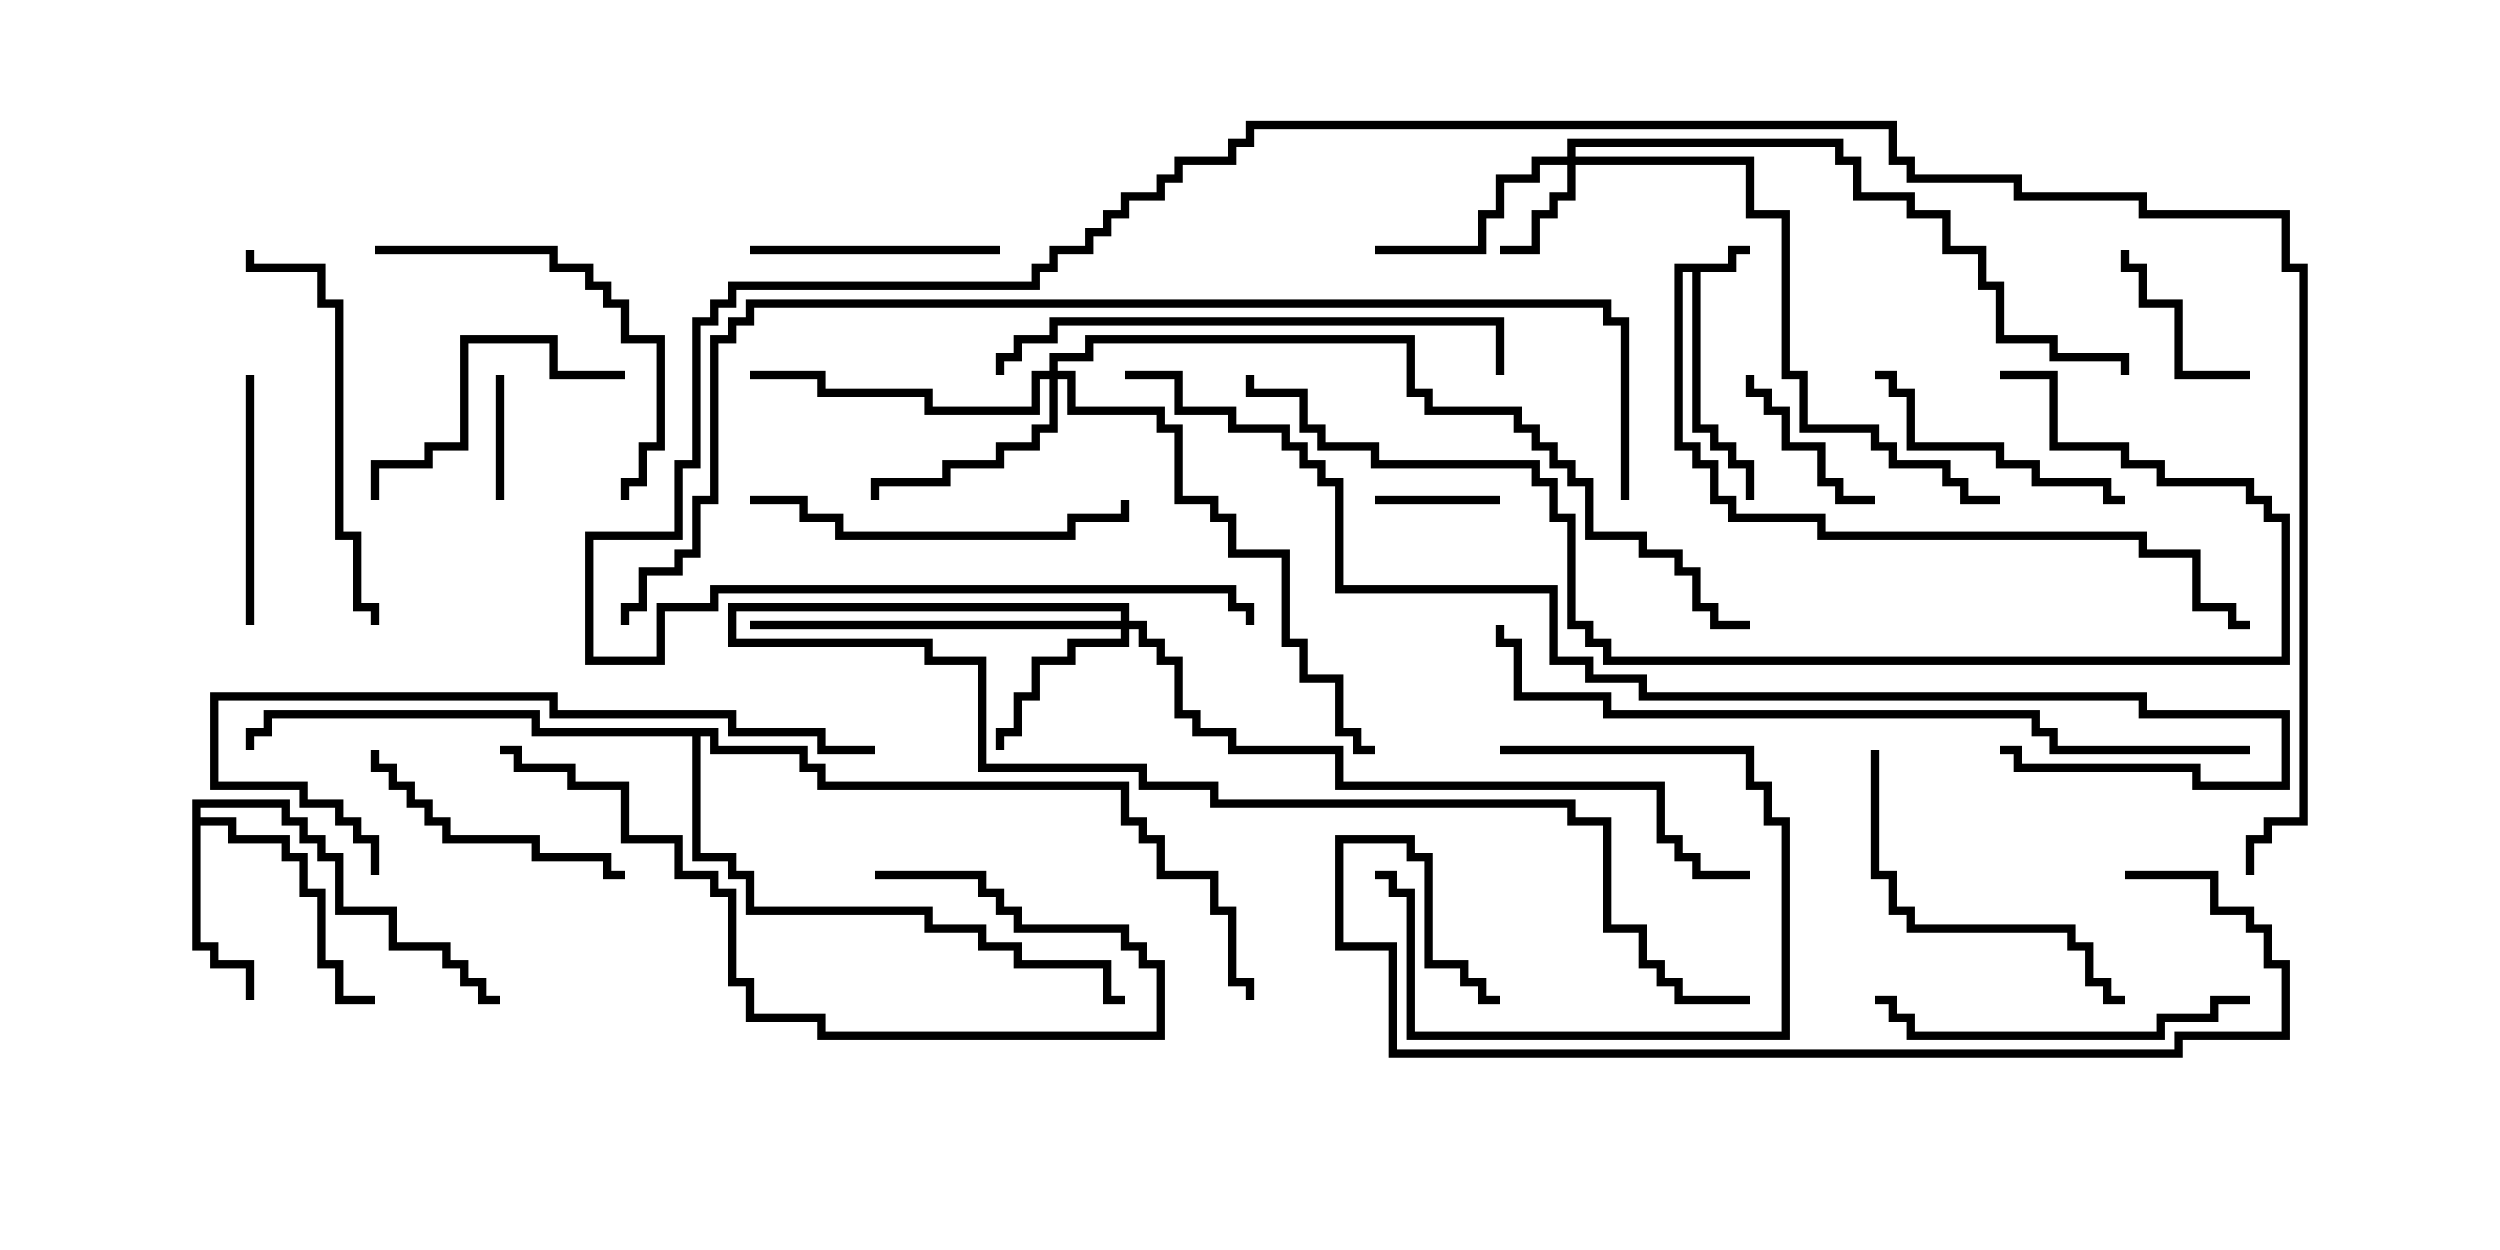<svg version="1.1" width="30" height="15" xmlns="http://www.w3.org/2000/svg"><path d="M20.736,3.164L20.736,2.95L21,2.95L21,3.05L20.836,3.05L20.836,3.264L20.407,3.264L20.407,5.093L20.621,5.093L20.621,5.307L20.836,5.307L20.836,5.521L21.05,5.521L21.05,6L20.95,6L20.95,5.621L20.736,5.621L20.736,5.407L20.521,5.407L20.521,5.193L20.307,5.193L20.307,3.264L20.193,3.264L20.193,5.307L20.407,5.307L20.407,5.521L20.621,5.521L20.621,5.95L20.836,5.95L20.836,6.164L21.907,6.164L21.907,6.379L25.764,6.379L25.764,6.593L26.407,6.593L26.407,7.236L26.836,7.236L26.836,7.45L27,7.45L27,7.55L26.736,7.55L26.736,7.336L26.307,7.336L26.307,6.693L25.664,6.693L25.664,6.479L21.807,6.479L21.807,6.264L20.736,6.264L20.736,6.05L20.521,6.05L20.521,5.621L20.307,5.621L20.307,5.407L20.093,5.407L20.093,3.164z" stroke="none"/><path d="M2.307,9.593L3.479,9.593L3.479,9.807L3.693,9.807L3.693,10.021L3.907,10.021L3.907,10.236L4.121,10.236L4.121,10.879L4.764,10.879L4.764,11.307L5.407,11.307L5.407,11.521L5.621,11.521L5.621,11.736L5.836,11.736L5.836,11.95L6,11.95L6,12.05L5.736,12.05L5.736,11.836L5.521,11.836L5.521,11.621L5.307,11.621L5.307,11.407L4.664,11.407L4.664,10.979L4.021,10.979L4.021,10.336L3.807,10.336L3.807,10.121L3.593,10.121L3.593,9.907L3.379,9.907L3.379,9.693L2.407,9.693L2.407,9.807L2.836,9.807L2.836,10.021L3.479,10.021L3.479,10.236L3.693,10.236L3.693,10.664L3.907,10.664L3.907,11.521L4.121,11.521L4.121,11.95L4.5,11.95L4.5,12.05L4.021,12.05L4.021,11.621L3.807,11.621L3.807,10.764L3.593,10.764L3.593,10.336L3.379,10.336L3.379,10.121L2.736,10.121L2.736,9.907L2.407,9.907L2.407,11.307L2.621,11.307L2.621,11.521L3.05,11.521L3.05,12L2.95,12L2.95,11.621L2.521,11.621L2.521,11.407L2.307,11.407z" stroke="none"/><path d="M8.621,8.736L8.621,8.95L9.693,8.95L9.693,9.164L9.907,9.164L9.907,9.379L13.55,9.379L13.55,9.807L13.764,9.807L13.764,10.021L13.979,10.021L13.979,10.45L14.621,10.45L14.621,10.879L14.836,10.879L14.836,11.736L15.05,11.736L15.05,12L14.95,12L14.95,11.836L14.736,11.836L14.736,10.979L14.521,10.979L14.521,10.55L13.879,10.55L13.879,10.121L13.664,10.121L13.664,9.907L13.45,9.907L13.45,9.479L9.807,9.479L9.807,9.264L9.593,9.264L9.593,9.05L8.521,9.05L8.521,8.836L8.407,8.836L8.407,10.236L8.836,10.236L8.836,10.45L9.05,10.45L9.05,10.879L11.193,10.879L11.193,11.093L11.836,11.093L11.836,11.307L12.264,11.307L12.264,11.521L13.336,11.521L13.336,11.95L13.5,11.95L13.5,12.05L13.236,12.05L13.236,11.621L12.164,11.621L12.164,11.407L11.736,11.407L11.736,11.193L11.093,11.193L11.093,10.979L8.95,10.979L8.95,10.55L8.736,10.55L8.736,10.336L8.307,10.336L8.307,8.836L6.379,8.836L6.379,8.621L3.264,8.621L3.264,8.836L3.05,8.836L3.05,9L2.95,9L2.95,8.736L3.164,8.736L3.164,8.521L6.479,8.521L6.479,8.736z" stroke="none"/><path d="M18.807,1.879L18.807,1.664L22.121,1.664L22.121,1.879L22.336,1.879L22.336,2.307L22.979,2.307L22.979,2.521L23.407,2.521L23.407,2.95L23.836,2.95L23.836,3.379L24.05,3.379L24.05,4.021L24.693,4.021L24.693,4.236L25.55,4.236L25.55,4.5L25.45,4.5L25.45,4.336L24.593,4.336L24.593,4.121L23.95,4.121L23.95,3.479L23.736,3.479L23.736,3.05L23.307,3.05L23.307,2.621L22.879,2.621L22.879,2.407L22.236,2.407L22.236,1.979L22.021,1.979L22.021,1.764L18.907,1.764L18.907,1.879L21.05,1.879L21.05,2.521L21.479,2.521L21.479,4.45L21.693,4.45L21.693,5.093L22.55,5.093L22.55,5.307L22.764,5.307L22.764,5.521L23.407,5.521L23.407,5.736L23.621,5.736L23.621,5.95L24,5.95L24,6.05L23.521,6.05L23.521,5.836L23.307,5.836L23.307,5.621L22.664,5.621L22.664,5.407L22.45,5.407L22.45,5.193L21.593,5.193L21.593,4.55L21.379,4.55L21.379,2.621L20.95,2.621L20.95,1.979L18.907,1.979L18.907,2.407L18.693,2.407L18.693,2.621L18.479,2.621L18.479,3.05L18,3.05L18,2.95L18.379,2.95L18.379,2.521L18.593,2.521L18.593,2.307L18.807,2.307L18.807,1.979L18.479,1.979L18.479,2.193L18.05,2.193L18.05,2.621L17.836,2.621L17.836,3.05L16.5,3.05L16.5,2.95L17.736,2.95L17.736,2.521L17.95,2.521L17.95,2.093L18.379,2.093L18.379,1.879z" stroke="none"/><path d="M13.45,7.45L13.45,7.336L8.836,7.336L8.836,7.664L11.193,7.664L11.193,7.879L11.836,7.879L11.836,9.164L13.764,9.164L13.764,9.379L14.621,9.379L14.621,9.593L18.907,9.593L18.907,9.807L19.336,9.807L19.336,11.093L19.764,11.093L19.764,11.521L19.979,11.521L19.979,11.736L20.193,11.736L20.193,11.95L21,11.95L21,12.05L20.093,12.05L20.093,11.836L19.879,11.836L19.879,11.621L19.664,11.621L19.664,11.193L19.236,11.193L19.236,9.907L18.807,9.907L18.807,9.693L14.521,9.693L14.521,9.479L13.664,9.479L13.664,9.264L11.736,9.264L11.736,7.979L11.093,7.979L11.093,7.764L8.736,7.764L8.736,7.236L13.55,7.236L13.55,7.45L13.764,7.45L13.764,7.664L13.979,7.664L13.979,7.879L14.193,7.879L14.193,8.521L14.407,8.521L14.407,8.736L14.836,8.736L14.836,8.95L16.121,8.95L16.121,9.379L19.979,9.379L19.979,10.021L20.193,10.021L20.193,10.236L20.407,10.236L20.407,10.45L21,10.45L21,10.55L20.307,10.55L20.307,10.336L20.093,10.336L20.093,10.121L19.879,10.121L19.879,9.479L16.021,9.479L16.021,9.05L14.736,9.05L14.736,8.836L14.307,8.836L14.307,8.621L14.093,8.621L14.093,7.979L13.879,7.979L13.879,7.764L13.664,7.764L13.664,7.55L13.55,7.55L13.55,7.764L12.907,7.764L12.907,7.979L12.479,7.979L12.479,8.407L12.264,8.407L12.264,8.836L12.05,8.836L12.05,9L11.95,9L11.95,8.736L12.164,8.736L12.164,8.307L12.379,8.307L12.379,7.879L12.807,7.879L12.807,7.664L13.45,7.664L13.45,7.55L9,7.55L9,7.45z" stroke="none"/><path d="M12.593,4.45L12.593,4.236L13.021,4.236L13.021,4.021L16.979,4.021L16.979,4.664L17.193,4.664L17.193,4.879L18.264,4.879L18.264,5.093L18.479,5.093L18.479,5.307L18.693,5.307L18.693,5.521L18.907,5.521L18.907,5.736L19.121,5.736L19.121,6.379L19.764,6.379L19.764,6.593L20.193,6.593L20.193,6.807L20.407,6.807L20.407,7.236L20.621,7.236L20.621,7.45L21,7.45L21,7.55L20.521,7.55L20.521,7.336L20.307,7.336L20.307,6.907L20.093,6.907L20.093,6.693L19.664,6.693L19.664,6.479L19.021,6.479L19.021,5.836L18.807,5.836L18.807,5.621L18.593,5.621L18.593,5.407L18.379,5.407L18.379,5.193L18.164,5.193L18.164,4.979L17.093,4.979L17.093,4.764L16.879,4.764L16.879,4.121L13.121,4.121L13.121,4.336L12.693,4.336L12.693,4.45L12.907,4.45L12.907,4.879L13.979,4.879L13.979,5.093L14.193,5.093L14.193,5.95L14.621,5.95L14.621,6.164L14.836,6.164L14.836,6.593L15.479,6.593L15.479,7.664L15.693,7.664L15.693,8.093L16.121,8.093L16.121,8.736L16.336,8.736L16.336,8.95L16.5,8.95L16.5,9.05L16.236,9.05L16.236,8.836L16.021,8.836L16.021,8.193L15.593,8.193L15.593,7.764L15.379,7.764L15.379,6.693L14.736,6.693L14.736,6.264L14.521,6.264L14.521,6.05L14.093,6.05L14.093,5.193L13.879,5.193L13.879,4.979L12.807,4.979L12.807,4.55L12.693,4.55L12.693,5.193L12.479,5.193L12.479,5.407L12.05,5.407L12.05,5.621L11.407,5.621L11.407,5.836L10.55,5.836L10.55,6L10.45,6L10.45,5.736L11.307,5.736L11.307,5.521L11.95,5.521L11.95,5.307L12.379,5.307L12.379,5.093L12.593,5.093L12.593,4.55L12.479,4.55L12.479,4.979L11.093,4.979L11.093,4.764L9.807,4.764L9.807,4.55L9,4.55L9,4.45L9.907,4.45L9.907,4.664L11.193,4.664L11.193,4.879L12.379,4.879L12.379,4.45z" stroke="none"/><path d="M5.95,4.5L6.05,4.5L6.05,6L5.95,6z" stroke="none"/><path d="M16.5,6.05L16.5,5.95L18,5.95L18,6.05z" stroke="none"/><path d="M18,9.05L18,8.95L21.05,8.95L21.05,9.379L21.264,9.379L21.264,9.807L21.479,9.807L21.479,12.479L16.879,12.479L16.879,10.764L16.664,10.764L16.664,10.55L16.5,10.55L16.5,10.45L16.764,10.45L16.764,10.664L16.979,10.664L16.979,12.379L21.379,12.379L21.379,9.907L21.164,9.907L21.164,9.479L20.95,9.479L20.95,9.05z" stroke="none"/><path d="M20.95,4.5L21.05,4.5L21.05,4.664L21.264,4.664L21.264,4.879L21.479,4.879L21.479,5.307L21.907,5.307L21.907,5.736L22.121,5.736L22.121,5.95L22.5,5.95L22.5,6.05L22.021,6.05L22.021,5.836L21.807,5.836L21.807,5.407L21.379,5.407L21.379,4.979L21.164,4.979L21.164,4.764L20.95,4.764z" stroke="none"/><path d="M27,4.45L27,4.55L26.093,4.55L26.093,3.693L25.664,3.693L25.664,3.264L25.45,3.264L25.45,3L25.55,3L25.55,3.164L25.764,3.164L25.764,3.593L26.193,3.593L26.193,4.45z" stroke="none"/><path d="M2.95,4.5L3.05,4.5L3.05,7.5L2.95,7.5z" stroke="none"/><path d="M12,2.95L12,3.05L9,3.05L9,2.95z" stroke="none"/><path d="M25.5,5.95L25.5,6.05L25.236,6.05L25.236,5.836L24.379,5.836L24.379,5.621L23.95,5.621L23.95,5.407L22.879,5.407L22.879,4.764L22.664,4.764L22.664,4.55L22.5,4.55L22.5,4.45L22.764,4.45L22.764,4.664L22.979,4.664L22.979,5.307L24.05,5.307L24.05,5.521L24.479,5.521L24.479,5.736L25.336,5.736L25.336,5.95z" stroke="none"/><path d="M7.5,10.45L7.5,10.55L7.236,10.55L7.236,10.336L6.379,10.336L6.379,10.121L5.307,10.121L5.307,9.907L5.093,9.907L5.093,9.693L4.879,9.693L4.879,9.479L4.664,9.479L4.664,9.264L4.45,9.264L4.45,9L4.55,9L4.55,9.164L4.764,9.164L4.764,9.379L4.979,9.379L4.979,9.593L5.193,9.593L5.193,9.807L5.407,9.807L5.407,10.021L6.479,10.021L6.479,10.236L7.336,10.236L7.336,10.45z" stroke="none"/><path d="M7.5,4.45L7.5,4.55L6.593,4.55L6.593,4.121L5.621,4.121L5.621,5.407L5.193,5.407L5.193,5.621L4.55,5.621L4.55,6L4.45,6L4.45,5.521L5.093,5.521L5.093,5.307L5.521,5.307L5.521,4.021L6.693,4.021L6.693,4.45z" stroke="none"/><path d="M4.5,3.05L4.5,2.95L6.693,2.95L6.693,3.164L7.121,3.164L7.121,3.379L7.336,3.379L7.336,3.593L7.55,3.593L7.55,4.021L7.979,4.021L7.979,5.407L7.764,5.407L7.764,5.836L7.55,5.836L7.55,6L7.45,6L7.45,5.736L7.664,5.736L7.664,5.307L7.879,5.307L7.879,4.121L7.45,4.121L7.45,3.693L7.236,3.693L7.236,3.479L7.021,3.479L7.021,3.264L6.593,3.264L6.593,3.05z" stroke="none"/><path d="M22.45,9L22.55,9L22.55,10.45L22.764,10.45L22.764,10.879L22.979,10.879L22.979,11.093L24.907,11.093L24.907,11.307L25.121,11.307L25.121,11.736L25.336,11.736L25.336,11.95L25.5,11.95L25.5,12.05L25.236,12.05L25.236,11.836L25.021,11.836L25.021,11.407L24.807,11.407L24.807,11.193L22.879,11.193L22.879,10.979L22.664,10.979L22.664,10.55L22.45,10.55z" stroke="none"/><path d="M9,6.05L9,5.95L9.693,5.95L9.693,6.164L10.121,6.164L10.121,6.379L12.807,6.379L12.807,6.164L13.45,6.164L13.45,6L13.55,6L13.55,6.264L12.907,6.264L12.907,6.479L10.021,6.479L10.021,6.264L9.593,6.264L9.593,6.05z" stroke="none"/><path d="M27,11.95L27,12.05L26.621,12.05L26.621,12.264L25.979,12.264L25.979,12.479L22.879,12.479L22.879,12.264L22.664,12.264L22.664,12.05L22.5,12.05L22.5,11.95L22.764,11.95L22.764,12.164L22.979,12.164L22.979,12.379L25.879,12.379L25.879,12.164L26.521,12.164L26.521,11.95z" stroke="none"/><path d="M4.55,7.5L4.45,7.5L4.45,7.336L4.236,7.336L4.236,6.479L4.021,6.479L4.021,3.693L3.807,3.693L3.807,3.264L2.95,3.264L2.95,3L3.05,3L3.05,3.164L3.907,3.164L3.907,3.593L4.121,3.593L4.121,6.379L4.336,6.379L4.336,7.236L4.55,7.236z" stroke="none"/><path d="M10.5,10.55L10.5,10.45L11.836,10.45L11.836,10.664L12.05,10.664L12.05,10.879L12.264,10.879L12.264,11.093L13.55,11.093L13.55,11.307L13.764,11.307L13.764,11.521L13.979,11.521L13.979,12.479L9.807,12.479L9.807,12.264L8.95,12.264L8.95,11.836L8.736,11.836L8.736,10.764L8.521,10.764L8.521,10.55L8.093,10.55L8.093,10.121L7.45,10.121L7.45,9.479L6.807,9.479L6.807,9.264L6.164,9.264L6.164,9.05L6,9.05L6,8.95L6.264,8.95L6.264,9.164L6.907,9.164L6.907,9.379L7.55,9.379L7.55,10.021L8.193,10.021L8.193,10.45L8.621,10.45L8.621,10.664L8.836,10.664L8.836,11.736L9.05,11.736L9.05,12.164L9.907,12.164L9.907,12.379L13.879,12.379L13.879,11.621L13.664,11.621L13.664,11.407L13.45,11.407L13.45,11.193L12.164,11.193L12.164,10.979L11.95,10.979L11.95,10.764L11.736,10.764L11.736,10.55z" stroke="none"/><path d="M12.05,4.5L11.95,4.5L11.95,4.236L12.164,4.236L12.164,4.021L12.593,4.021L12.593,3.807L18.05,3.807L18.05,4.5L17.95,4.5L17.95,3.907L12.693,3.907L12.693,4.121L12.264,4.121L12.264,4.336L12.05,4.336z" stroke="none"/><path d="M10.5,8.95L10.5,9.05L9.807,9.05L9.807,8.836L8.736,8.836L8.736,8.621L6.593,8.621L6.593,8.407L2.621,8.407L2.621,9.379L3.693,9.379L3.693,9.593L4.121,9.593L4.121,9.807L4.336,9.807L4.336,10.021L4.55,10.021L4.55,10.5L4.45,10.5L4.45,10.121L4.236,10.121L4.236,9.907L4.021,9.907L4.021,9.693L3.593,9.693L3.593,9.479L2.521,9.479L2.521,8.307L6.693,8.307L6.693,8.521L8.836,8.521L8.836,8.736L9.907,8.736L9.907,8.95z" stroke="none"/><path d="M25.5,10.55L25.5,10.45L26.621,10.45L26.621,10.879L27.05,10.879L27.05,11.093L27.264,11.093L27.264,11.521L27.479,11.521L27.479,12.479L26.193,12.479L26.193,12.693L16.664,12.693L16.664,11.407L16.021,11.407L16.021,10.021L16.979,10.021L16.979,10.236L17.193,10.236L17.193,11.521L17.621,11.521L17.621,11.736L17.836,11.736L17.836,11.95L18,11.95L18,12.05L17.736,12.05L17.736,11.836L17.521,11.836L17.521,11.621L17.093,11.621L17.093,10.336L16.879,10.336L16.879,10.121L16.121,10.121L16.121,11.307L16.764,11.307L16.764,12.593L26.093,12.593L26.093,12.379L27.379,12.379L27.379,11.621L27.164,11.621L27.164,11.193L26.95,11.193L26.95,10.979L26.521,10.979L26.521,10.55z" stroke="none"/><path d="M24,4.55L24,4.45L24.693,4.45L24.693,5.307L25.55,5.307L25.55,5.521L25.979,5.521L25.979,5.736L27.05,5.736L27.05,5.95L27.264,5.95L27.264,6.164L27.479,6.164L27.479,7.979L19.236,7.979L19.236,7.764L19.021,7.764L19.021,7.55L18.807,7.55L18.807,6.264L18.593,6.264L18.593,5.836L18.379,5.836L18.379,5.621L16.45,5.621L16.45,5.407L15.807,5.407L15.807,5.193L15.593,5.193L15.593,4.764L14.95,4.764L14.95,4.5L15.05,4.5L15.05,4.664L15.693,4.664L15.693,5.093L15.907,5.093L15.907,5.307L16.55,5.307L16.55,5.521L18.479,5.521L18.479,5.736L18.693,5.736L18.693,6.164L18.907,6.164L18.907,7.45L19.121,7.45L19.121,7.664L19.336,7.664L19.336,7.879L27.379,7.879L27.379,6.264L27.164,6.264L27.164,6.05L26.95,6.05L26.95,5.836L25.879,5.836L25.879,5.621L25.45,5.621L25.45,5.407L24.593,5.407L24.593,4.55z" stroke="none"/><path d="M27,8.95L27,9.05L24.593,9.05L24.593,8.836L24.379,8.836L24.379,8.621L19.236,8.621L19.236,8.407L18.164,8.407L18.164,7.764L17.95,7.764L17.95,7.5L18.05,7.5L18.05,7.664L18.264,7.664L18.264,8.307L19.336,8.307L19.336,8.521L24.479,8.521L24.479,8.736L24.693,8.736L24.693,8.95z" stroke="none"/><path d="M24,9.05L24,8.95L24.264,8.95L24.264,9.164L26.407,9.164L26.407,9.379L27.379,9.379L27.379,8.621L25.664,8.621L25.664,8.407L19.664,8.407L19.664,8.193L19.021,8.193L19.021,7.979L18.593,7.979L18.593,7.121L16.021,7.121L16.021,5.836L15.807,5.836L15.807,5.621L15.593,5.621L15.593,5.407L15.379,5.407L15.379,5.193L14.736,5.193L14.736,4.979L14.093,4.979L14.093,4.55L13.5,4.55L13.5,4.45L14.193,4.45L14.193,4.879L14.836,4.879L14.836,5.093L15.479,5.093L15.479,5.307L15.693,5.307L15.693,5.521L15.907,5.521L15.907,5.736L16.121,5.736L16.121,7.021L18.693,7.021L18.693,7.879L19.121,7.879L19.121,8.093L19.764,8.093L19.764,8.307L25.764,8.307L25.764,8.521L27.479,8.521L27.479,9.479L26.307,9.479L26.307,9.264L24.164,9.264L24.164,9.05z" stroke="none"/><path d="M19.55,6L19.45,6L19.45,3.907L19.236,3.907L19.236,3.693L9.05,3.693L9.05,3.907L8.836,3.907L8.836,4.121L8.621,4.121L8.621,6.05L8.407,6.05L8.407,6.693L8.193,6.693L8.193,6.907L7.764,6.907L7.764,7.336L7.55,7.336L7.55,7.5L7.45,7.5L7.45,7.236L7.664,7.236L7.664,6.807L8.093,6.807L8.093,6.593L8.307,6.593L8.307,5.95L8.521,5.95L8.521,4.021L8.736,4.021L8.736,3.807L8.95,3.807L8.95,3.593L19.336,3.593L19.336,3.807L19.55,3.807z" stroke="none"/><path d="M27.05,10.5L26.95,10.5L26.95,10.021L27.164,10.021L27.164,9.807L27.593,9.807L27.593,3.264L27.379,3.264L27.379,2.621L25.664,2.621L25.664,2.407L24.164,2.407L24.164,2.193L22.879,2.193L22.879,1.979L22.664,1.979L22.664,1.55L15.05,1.55L15.05,1.764L14.836,1.764L14.836,1.979L14.193,1.979L14.193,2.193L13.979,2.193L13.979,2.407L13.55,2.407L13.55,2.621L13.336,2.621L13.336,2.836L13.121,2.836L13.121,3.05L12.693,3.05L12.693,3.264L12.479,3.264L12.479,3.479L8.836,3.479L8.836,3.693L8.621,3.693L8.621,3.907L8.407,3.907L8.407,5.621L8.193,5.621L8.193,6.479L7.121,6.479L7.121,7.879L7.879,7.879L7.879,7.236L8.521,7.236L8.521,7.021L14.836,7.021L14.836,7.236L15.05,7.236L15.05,7.5L14.95,7.5L14.95,7.336L14.736,7.336L14.736,7.121L8.621,7.121L8.621,7.336L7.979,7.336L7.979,7.979L7.021,7.979L7.021,6.379L8.093,6.379L8.093,5.521L8.307,5.521L8.307,3.807L8.521,3.807L8.521,3.593L8.736,3.593L8.736,3.379L12.379,3.379L12.379,3.164L12.593,3.164L12.593,2.95L13.021,2.95L13.021,2.736L13.236,2.736L13.236,2.521L13.45,2.521L13.45,2.307L13.879,2.307L13.879,2.093L14.093,2.093L14.093,1.879L14.736,1.879L14.736,1.664L14.95,1.664L14.95,1.45L22.764,1.45L22.764,1.879L22.979,1.879L22.979,2.093L24.264,2.093L24.264,2.307L25.764,2.307L25.764,2.521L27.479,2.521L27.479,3.164L27.693,3.164L27.693,9.907L27.264,9.907L27.264,10.121L27.05,10.121z" stroke="none"/></svg>